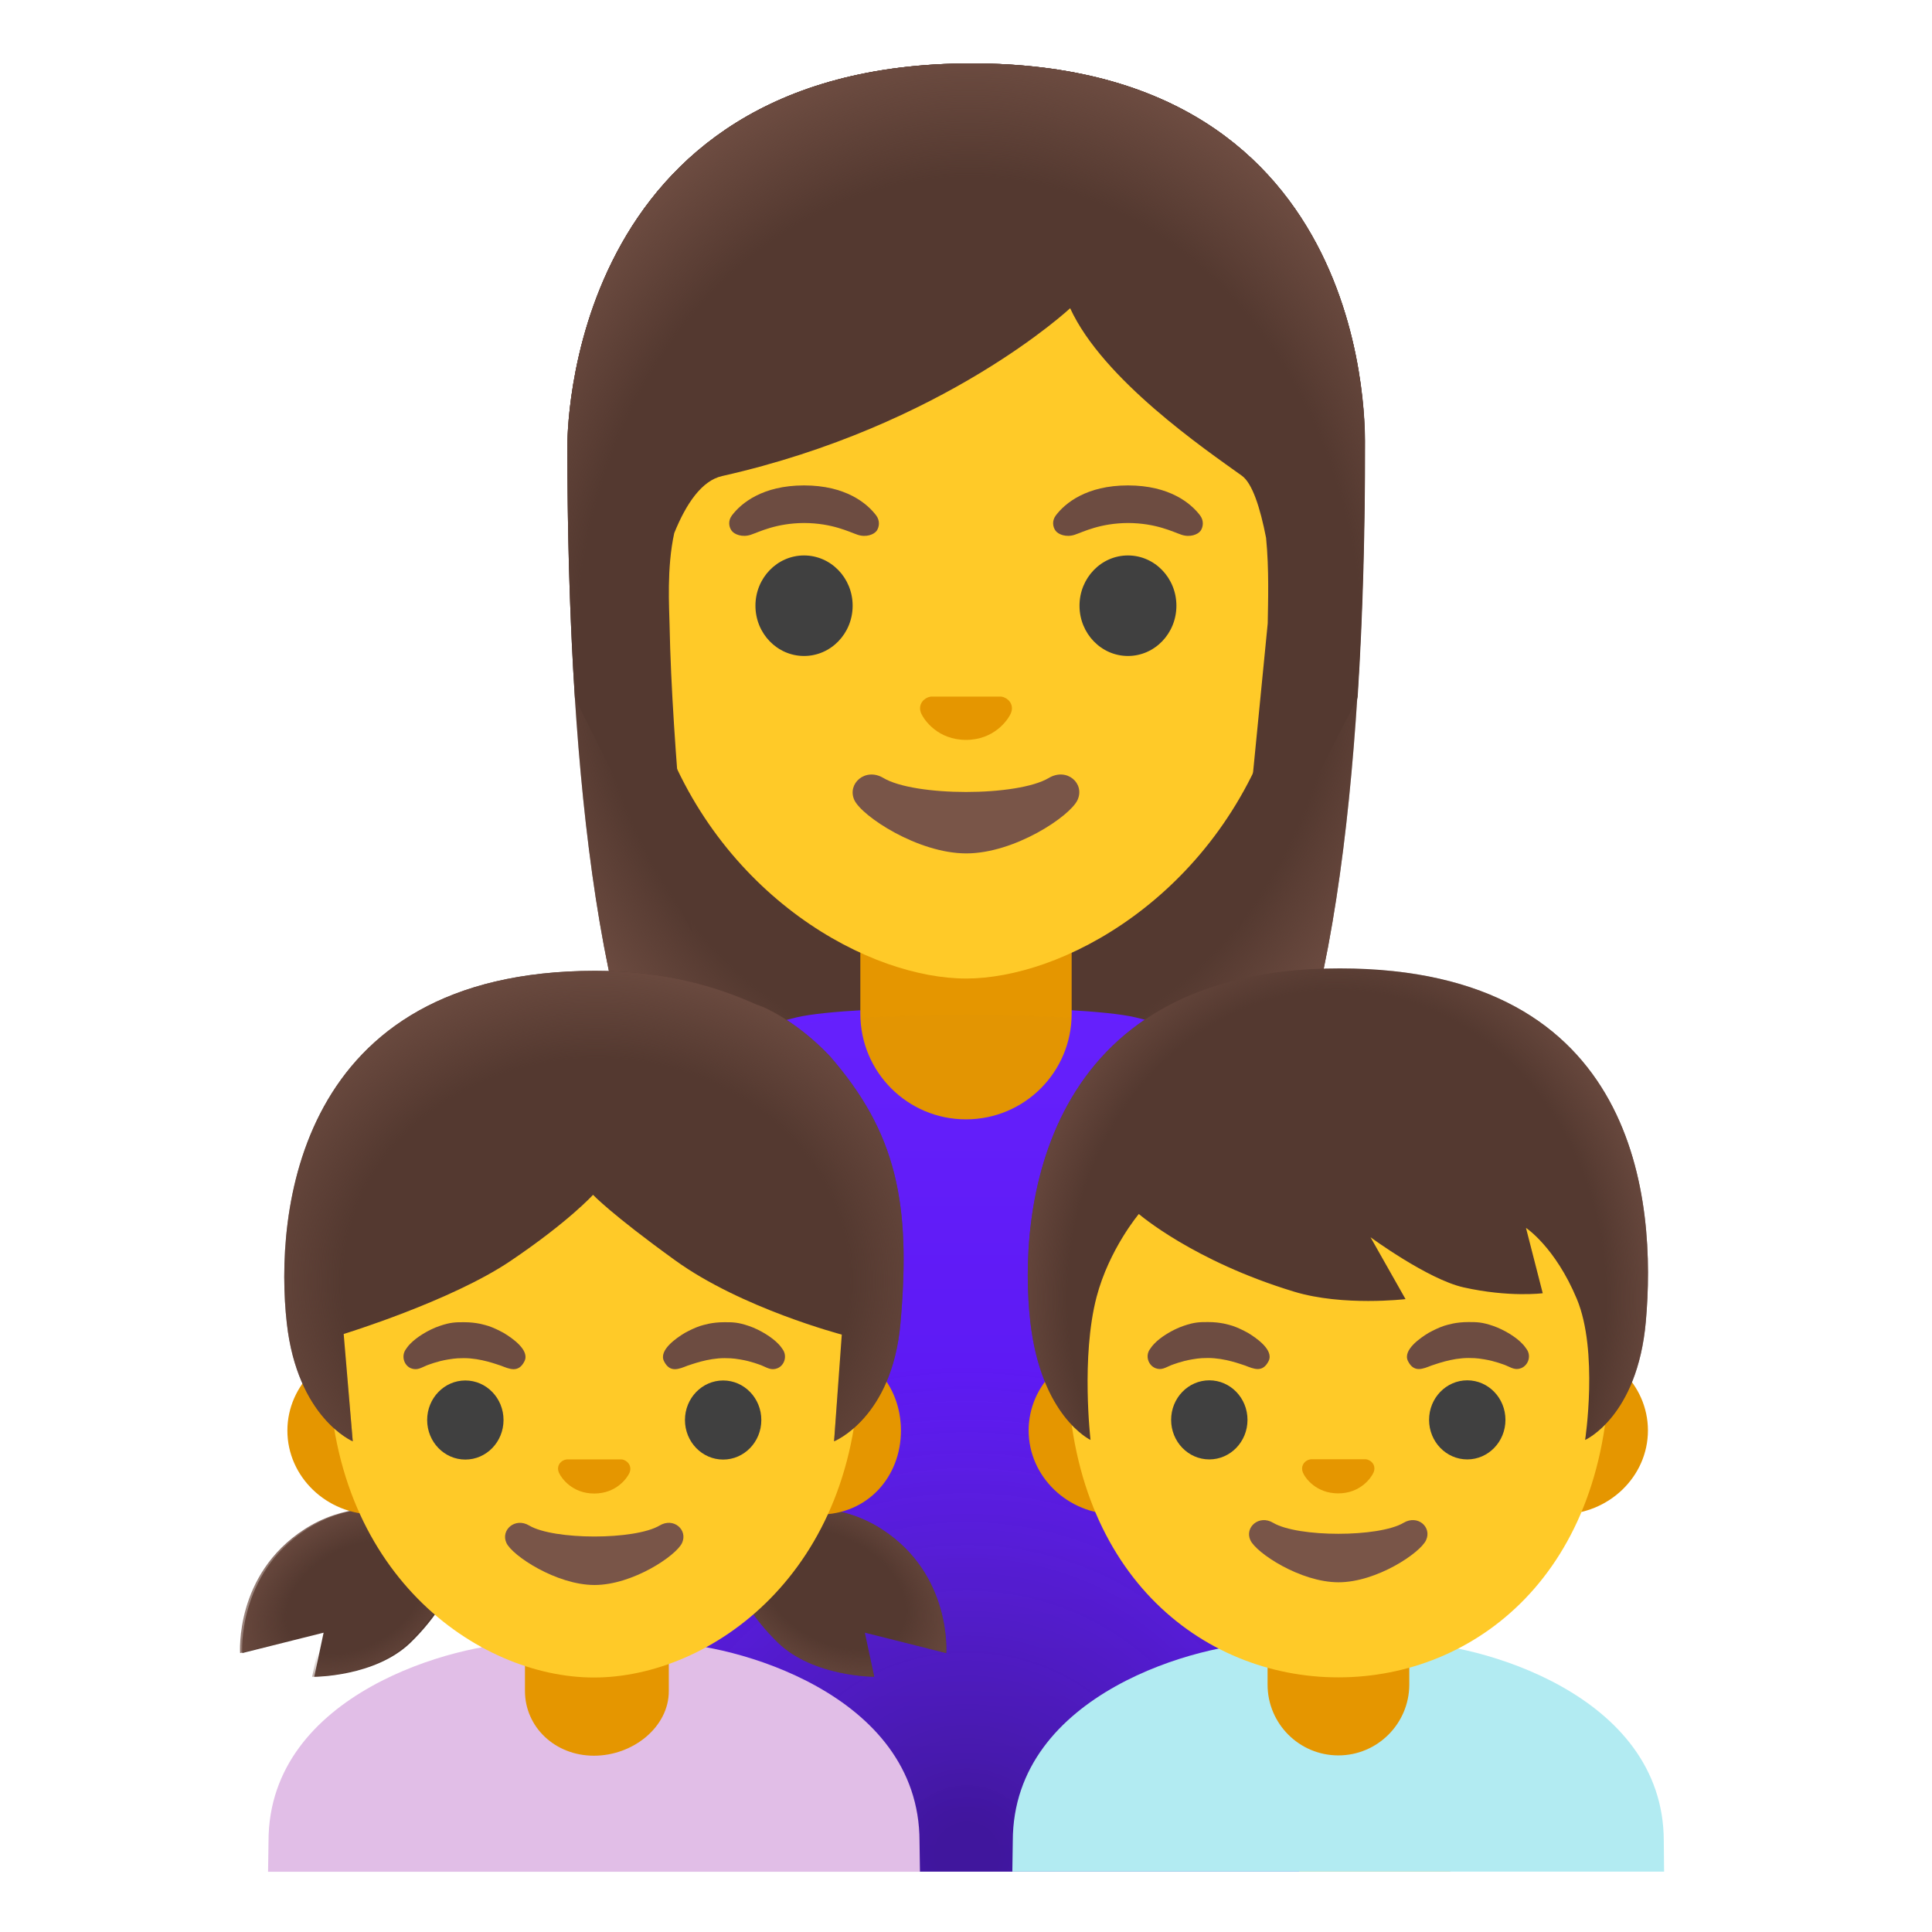 <svg enable-background="new 0 0 128 128" version="1.1" viewBox="0 0 128 128" xmlns="http://www.w3.org/2000/svg"><path d="m64.38 4.2c-27.01 0-26.79 24.97-26.79 25.37 0 16.17 1.24 39.02 7.71 48.01 2.57 3.56 7.53 3.76 7.53 3.76l11.17-0.02 11.18 0.02s4.96-0.2 7.53-3.76c6.47-8.99 7.71-31.84 7.71-48.01-0.01-0.4 0.96-25.37-26.04-25.37z" fill="#543930"/><radialGradient id="c" cx="63.999" cy="206.83" r="31.303" gradientTransform="matrix(1 0 0 -1.19 0 286.93)" gradientUnits="userSpaceOnUse"><stop stop-color="#6D4C41" stop-opacity="0" offset=".794"/><stop stop-color="#6D4C41" offset="1"/></radialGradient><path d="m64.38 4.2c-27.01 0-26.79 24.97-26.79 25.37 0 16.17 1.24 39.02 7.71 48.01 2.57 3.56 7.53 3.76 7.53 3.76l11.17-0.02 11.18 0.02s4.96-0.2 7.53-3.76c6.47-8.99 7.71-31.84 7.71-48.01-0.01-0.4 0.96-25.37-26.04-25.37z" fill="url(#c)"/><linearGradient id="j" x1="64.001" x2="64.001" y1="134.23" y2="189.44" gradientTransform="matrix(1 0 0 -1 0 258)" gradientUnits="userSpaceOnUse"><stop stop-color="#530EEB" offset="0"/><stop stop-color="#651FFF" offset="1"/></linearGradient><path d="m75.21 67.4c-1.83-0.43-6.52-0.65-11.21-0.65s-9.38 0.22-11.21 0.65c-11.23 2.67-20.86 9.43-20.86 25.43v31.17h64.14v-31.17c0-16-9.63-22.76-20.86-25.43z" fill="url(#j)"/><path d="m64 74.16c-3.87 0-7-3.13-7-7v-6.42h14v6.42c0 3.87-3.13 7-7 7z" fill="#E59600"/><path d="m64 11.85c-11.36 0-21.88 8.45-21.88 26.36 0 14.39 8.91 22.9 16.67 25.64 1.85 0.65 3.63 0.98 5.22 0.98 1.57 0 3.35-0.33 5.18-0.97 7.76-2.73 16.7-11.25 16.7-25.65-0.01-17.92-10.53-26.36-21.89-26.36z" fill="#FFCA28"/><path d="m69.49 51.54c-2.08 1.24-8.89 1.24-10.97 0-1.19-0.71-2.41 0.38-1.92 1.46 0.49 1.07 4.21 3.54 7.42 3.54s6.88-2.47 7.37-3.54c0.5-1.09-0.7-2.17-1.9-1.46z" fill="#795548"/><path d="m66.52 46.2c-0.07-0.03-0.14-0.04-0.21-0.05h-4.62c-0.07 0.01-0.14 0.03-0.21 0.05-0.42 0.17-0.65 0.6-0.45 1.06s1.12 1.76 2.97 1.76 2.77-1.3 2.97-1.76-0.03-0.89-0.45-1.06z" fill="#E59600"/><g fill="#404040"><ellipse cx="53.27" cy="40.13" rx="3.22" ry="3.33"/><ellipse cx="74.73" cy="40.13" rx="3.21" ry="3.33"/></g><g fill="#6D4C41"><path d="m58.05 34.15c-0.61-0.81-2.03-1.99-4.78-1.99s-4.17 1.18-4.78 1.99c-0.27 0.36-0.2 0.77-0.01 1.02 0.17 0.23 0.69 0.45 1.26 0.26s1.68-0.77 3.54-0.78c1.86 0.01 2.97 0.59 3.54 0.78s1.08-0.02 1.26-0.26c0.17-0.24 0.24-0.66-0.03-1.02z"/><path d="m79.51 34.15c-0.61-0.81-2.03-1.99-4.78-1.99s-4.17 1.18-4.78 1.99c-0.27 0.36-0.2 0.77-0.01 1.02 0.17 0.23 0.69 0.45 1.26 0.26s1.68-0.77 3.54-0.78c1.86 0.01 2.97 0.59 3.54 0.78s1.08-0.02 1.26-0.26c0.17-0.24 0.24-0.66-0.03-1.02z"/></g><path d="m64.38 4.2c-27.01 0-26.79 24.97-26.79 25.37 0 5.11 0.12 10.88 0.5 16.68l7.76 15.53s-1.34-12.17-1.49-20.42c-0.02-1.06-0.2-3.72 0.31-6.04 0.79-1.96 1.83-3.48 3.17-3.78 14.72-3.31 23.06-11.12 23.06-11.12 2.17 4.73 8.94 9.35 11.38 11.1 0.69 0.5 1.21 2.11 1.6 4.11 0.21 2.07 0.13 4.34 0.11 5.67l-2.01 20.44 7.95-15.48c0-0.03 0.01-0.07 0.02-0.1 0.37-5.76 0.49-11.5 0.49-16.58-0.03-0.41 0.94-25.38-26.06-25.38z" fill="#543930"/><radialGradient id="b" cx="64.22" cy="203.12" r="32.788" gradientTransform="matrix(1 0 0 -1.214 0 289.93)" gradientUnits="userSpaceOnUse"><stop stop-color="#6D4C41" stop-opacity="0" offset=".794"/><stop stop-color="#6D4C41" offset="1"/></radialGradient><path d="m64.38 4.2c-27.01 0-26.79 24.97-26.79 25.37 0 5.11 0.12 10.88 0.5 16.68l4.42-0.01c-0.04-1.92 1.31-13.81 5.32-14.71 14.72-3.32 23.06-11.13 23.06-11.13 2.17 4.73 8.94 9.35 11.38 11.1 2 1.44 2.61 12.22 2.57 14.74h5.07c0-0.03 0.01-0.07 0.02-0.1 0.37-5.76 0.49-11.5 0.49-16.58-0.01-0.39 0.96-25.36-26.04-25.36z" fill="url(#b)"/><g opacity=".39"><radialGradient id="i" cx="64.071" cy="136.52" r="57.774" gradientTransform="matrix(1 0 0 -.979 0 256.51)" gradientUnits="userSpaceOnUse"><stop stop-color="#212121" offset=".035"/><stop stop-color="#333" stop-opacity=".679" offset=".217"/><stop stop-color="#616161" stop-opacity=".05" offset=".574"/></radialGradient><path d="m74.93 67.86c-1.54-0.36-5.9-0.61-10.86-0.61s-9.32 0.25-10.86 0.61c-13.26 3.15-19.71 10.99-19.71 23.97v32.17h61.14v-32.17c0-12.98-6.45-20.82-19.71-23.97z" fill="url(#i)"/></g><linearGradient id="h" x1="36.929" x2="36.929" y1="133.85" y2="160.97" gradientTransform="matrix(1 0 0 -1 0 258)" gradientUnits="userSpaceOnUse"><stop stop-color="#FFCA28" offset=".606"/><stop stop-color="#FFB300" offset="1"/></linearGradient><polygon points="31.93 96.82 31.93 124 32.93 124 33.93 124 39.93 124 40.93 124 41.93 124 41.93 96.82" fill="url(#h)"/><linearGradient id="g" x1="91.071" x2="91.071" y1="133.85" y2="160.97" gradientTransform="matrix(1 0 0 -1 0 258)" gradientUnits="userSpaceOnUse"><stop stop-color="#FFCA28" offset=".606"/><stop stop-color="#FFB300" offset="1"/></linearGradient><polygon points="86.07 96.82 86.07 124 87.07 124 88.07 124 94.07 124 95.07 124 96.07 124 96.07 96.82" fill="url(#g)"/><path d="m60.92 121.99c0-9.84-12.51-13.14-16.87-13.14h-9.38c-4.35 0-16.88 3.3-16.88 13.14 0 0-0.01 0.79-0.03 2.02h43.19c-0.02-1.01-0.03-2.02-0.03-2.02z" fill="#E1BEE7"/><path d="m39.35 116.32c-2.6 0-4.57-1.92-4.57-4.29v-2.38h9.53v2.38c0.01 2.37-2.35 4.29-4.96 4.29z" fill="#E59600"/><path d="m20.82 111.09 0.62-2.92-5.39 1.35s-0.38-5.2 4.26-8.2c5.09-3.29 10.94 0.22 10.94 0.22s-0.58 3.93-4.06 7.3c-2.35 2.26-6.37 2.25-6.37 2.25z" fill="#543930"/><path d="m57.92 111.09-0.62-2.92 5.39 1.35s0.38-5.2-4.26-8.2c-5.09-3.29-10.94 0.22-10.94 0.22s0.58 3.93 4.06 7.3c2.35 2.26 6.37 2.25 6.37 2.25z" fill="#543930"/><radialGradient id="a" cx="31.437" cy="123.38" r="9.837" gradientTransform="matrix(.865 .502 .331 -.572 -12.812 160.13)" gradientUnits="userSpaceOnUse"><stop stop-color="#6D4C41" stop-opacity="0" offset=".525"/><stop stop-color="#6D4C41" offset="1"/></radialGradient><path d="m57.92 111.09-0.62-2.92 5.39 1.35s0.38-5.2-4.26-8.2c-5.09-3.29-10.94 0.22-10.94 0.22s0.58 3.93 4.06 7.3c2.35 2.26 6.37 2.25 6.37 2.25z" fill="url(#a)"/><radialGradient id="f" cx="1363.2" cy="222.08" r="9.342" gradientTransform="matrix(-.865 .502 -.331 -.572 1276.2 -451.47)" gradientUnits="userSpaceOnUse"><stop stop-color="#6D4C41" stop-opacity="0" offset=".525"/><stop stop-color="#6D4C41" offset="1"/></radialGradient><path d="m20.68 111.09 0.62-2.92-5.39 1.35s-0.38-5.2 4.26-8.2c5.09-3.29 10.94 0.22 10.94 0.22s-0.58 3.93-4.06 7.3c-2.35 2.26-6.37 2.25-6.37 2.25z" fill="url(#f)"/><path d="m54.31 89.22h-29.49c-3.18 0-5.78 2.5-5.78 5.56s2.6 5.56 5.78 5.56h29.48c3.18 0 5.39-2.5 5.39-5.56s-2.2-5.56-5.38-5.56z" fill="#E59600"/><path d="m39.35 66.28c-9.33 0-17.57 9.8-17.57 23.9 0 14.02 9.87 20.96 17.57 20.96s17.57-6.93 17.57-20.96c0.01-14.1-8.24-23.9-17.57-23.9z" fill="#FFCA28"/><path d="m43.7 101.07c-1.64 0.97-7 0.97-8.64 0-0.94-0.56-1.9 0.3-1.51 1.15 0.38 0.84 3.31 2.79 5.84 2.79s5.42-1.95 5.8-2.79c0.39-0.86-0.56-1.71-1.49-1.15z" fill="#795548"/><path d="m41.35 96.73c-0.05-0.02-0.11-0.04-0.17-0.04h-3.63c-0.06 0.01-0.11 0.02-0.17 0.04-0.33 0.13-0.51 0.47-0.35 0.84 0.16 0.36 0.88 1.38 2.34 1.38s2.18-1.02 2.34-1.38c0.15-0.36-0.03-0.7-0.36-0.84z" fill="#E59600"/><g fill="#404040"><ellipse cx="30.83" cy="94.08" rx="2.53" ry="2.62"/><ellipse cx="47.91" cy="94.08" rx="2.53" ry="2.62"/></g><g fill="#6D4C41"><path d="m26.87 89.42c0.1-0.13 0.13-0.21 0.31-0.39 0.4-0.42 1.18-0.92 1.94-1.18 0.73-0.25 1.07-0.25 1.62-0.25 0.85 0 1.37 0.18 1.62 0.25 0.35 0.12 0.68 0.28 1.01 0.46 0.55 0.33 1.74 1.14 1.38 1.87-0.4 0.81-1.01 0.51-1.56 0.3-0.24-0.07-1.32-0.5-2.46-0.5-0.62 0-0.88 0.07-1.05 0.09-0.73 0.12-1.28 0.35-1.38 0.38-0.38 0.15-0.65 0.37-1.08 0.2-0.45-0.19-0.64-0.79-0.35-1.23z"/><path d="m51.87 89.42c-0.1-0.13-0.13-0.21-0.31-0.39-0.4-0.42-1.18-0.92-1.94-1.18-0.73-0.25-1.07-0.25-1.62-0.25-0.85 0-1.37 0.18-1.62 0.25-0.35 0.12-0.68 0.28-1.01 0.46-0.55 0.33-1.74 1.14-1.38 1.87 0.4 0.81 1.01 0.51 1.56 0.3 0.24-0.07 1.32-0.5 2.46-0.5 0.62 0 0.88 0.07 1.04 0.09 0.73 0.12 1.28 0.35 1.38 0.38 0.38 0.15 0.65 0.37 1.08 0.2 0.46-0.19 0.65-0.79 0.36-1.23z"/></g><path d="m54.93 69.92c-2.33-2.43-4.56-3.32-4.78-3.35-2.71-1.24-6.2-2.25-10.72-2.25-19.88 0-21.23 16.2-20.43 23.33 0.7 6.29 4.37 7.84 4.37 7.84l-0.6-7.11s7.11-2.18 11.04-4.83c3.87-2.61 5.48-4.39 5.48-4.39s1.2 1.28 5.44 4.34c4.4 3.18 11.04 4.92 11.04 4.92l-0.51 7.07s3.85-1.54 4.4-7.84c0.7-7.89-0.24-12.61-4.73-17.73z" fill="#543930"/><radialGradient id="e" cx="49.387" cy="179.05" r="23.474" gradientTransform="matrix(1.043 0 0 -.917 -12.011 249.06)" gradientUnits="userSpaceOnUse"><stop stop-color="#6D4C41" stop-opacity="0" offset=".685"/><stop stop-color="#6D4C41" offset="1"/></radialGradient><path d="m54.93 69.92c-2.33-2.43-4.56-3.32-4.78-3.35-2.71-1.24-6.2-2.25-10.72-2.25-19.88 0-21.23 16.2-20.43 23.33 0.7 6.29 4.37 7.84 4.37 7.84l-0.6-7.11s7.11-2.18 11.04-4.83c3.87-2.61 5.48-4.39 5.48-4.39s1.2 1.28 5.44 4.34c4.4 3.18 11.04 4.92 11.04 4.92l-0.51 7.07s3.85-1.54 4.4-7.84c0.7-7.89-0.24-12.61-4.73-17.73z" fill="url(#e)"/><path d="m110.23 121.98c0-9.84-12.51-13.14-16.87-13.14h-9.38c-4.35 0-16.88 3.3-16.88 13.14 0 0-0.01 0.79-0.03 2.02h43.18c-0.01-1.02-0.02-2.02-0.02-2.02z" fill="#B2EBF2"/><path d="m88.67 116.3c-2.59 0-4.69-2.1-4.69-4.69v-3.6h9.39v3.6c-0.01 2.59-2.11 4.69-4.7 4.69z" fill="#E59600"/><path d="m103.4 89.21h-29.47c-3.18 0-5.78 2.5-5.78 5.56s2.6 5.56 5.78 5.56h29.47c3.18 0 5.78-2.5 5.78-5.56s-2.6-5.56-5.78-5.56z" fill="#E59600"/><path d="m88.67 66.27c-9.33 0-17.96 9.8-17.96 23.9 0 14.02 8.9 20.96 17.96 20.96s17.96-6.93 17.96-20.96c0-14.11-8.64-23.9-17.96-23.9z" fill="#FFCA28"/><path d="m92.99 100.89c-1.64 0.97-7 0.97-8.64 0-0.94-0.56-1.9 0.3-1.51 1.15 0.38 0.84 3.31 2.79 5.84 2.79s5.42-1.95 5.8-2.79c0.4-0.86-0.55-1.71-1.49-1.15z" fill="#795548"/><path d="m90.65 96.72c-0.05-0.02-0.11-0.04-0.17-0.04h-3.63c-0.06 0.01-0.11 0.02-0.17 0.04-0.33 0.13-0.51 0.47-0.36 0.84s0.88 1.38 2.34 1.38 2.18-1.02 2.34-1.38c0.16-0.37-0.02-0.71-0.35-0.84z" fill="#E59600"/><g fill="#404040"><ellipse cx="80.12" cy="94.07" rx="2.53" ry="2.62"/><ellipse cx="97.21" cy="94.07" rx="2.53" ry="2.62"/></g><g fill="#6D4C41"><path d="m76.17 89.41c0.1-0.13 0.13-0.21 0.31-0.39 0.39-0.42 1.18-0.92 1.94-1.18 0.73-0.25 1.07-0.25 1.62-0.25 0.85 0 1.37 0.18 1.62 0.25 0.35 0.12 0.68 0.28 1.01 0.46 0.55 0.33 1.74 1.14 1.38 1.87-0.4 0.81-1.01 0.51-1.56 0.3-0.24-0.07-1.32-0.5-2.46-0.5-0.62 0-0.88 0.07-1.04 0.09-0.73 0.12-1.28 0.35-1.38 0.38-0.38 0.15-0.65 0.37-1.07 0.2-0.47-0.2-0.66-0.8-0.37-1.23z"/><path d="m101.16 89.41c-0.1-0.13-0.13-0.21-0.31-0.39-0.39-0.42-1.18-0.92-1.94-1.18-0.73-0.25-1.07-0.25-1.62-0.25-0.85 0-1.37 0.18-1.62 0.25-0.35 0.12-0.68 0.28-1.01 0.46-0.55 0.33-1.74 1.14-1.38 1.87 0.4 0.81 1.01 0.51 1.56 0.3 0.24-0.07 1.32-0.5 2.46-0.5 0.62 0 0.88 0.07 1.04 0.09 0.73 0.12 1.28 0.35 1.38 0.38 0.38 0.15 0.65 0.37 1.07 0.2 0.47-0.2 0.66-0.8 0.37-1.23z"/></g><path d="m88.77 64.16c-19.93 0-21.32 16.28-20.51 23.4 0.71 6.29 3.99 7.84 3.99 7.84s-0.64-5.49 0.4-9.47c0.83-3.16 2.8-5.5 2.8-5.5s3.6 3.12 10.3 5.15c3.23 0.98 7.37 0.49 7.37 0.49l-2.32-4.1s3.8 2.79 6.16 3.32c3.03 0.68 5.25 0.39 5.25 0.39l-1.11-4.33s1.93 1.26 3.37 4.71 0.55 9.34 0.55 9.34 3.46-1.54 4.02-7.84c0.7-7.89-0.42-23.4-20.27-23.4z" fill="#543930"/><radialGradient id="d" cx="45.993" cy="165.15" r="23.081" gradientTransform="matrix(1.11e-13 1.114 -.972 1.03e-13 249.08 34.79)" gradientUnits="userSpaceOnUse"><stop stop-color="#6D4C41" stop-opacity="0" offset=".794"/><stop stop-color="#6D4C41" offset="1"/></radialGradient><path d="m88.77 64.16c-19.93 0-21.32 16.28-20.51 23.4 0.71 6.29 3.99 7.84 3.99 7.84s-0.64-5.49 0.4-9.47c0.83-3.16 2.8-5.5 2.8-5.5s3.6 3.12 10.3 5.15c3.23 0.98 7.37 0.49 7.37 0.49l-2.32-4.1s3.8 2.79 6.16 3.32c3.03 0.68 5.25 0.39 5.25 0.39l-1.11-4.33s1.93 1.26 3.37 4.71 0.55 9.34 0.55 9.34 3.46-1.54 4.02-7.84c0.7-7.89-0.42-23.4-20.27-23.4z" fill="url(#d)"/></svg>

